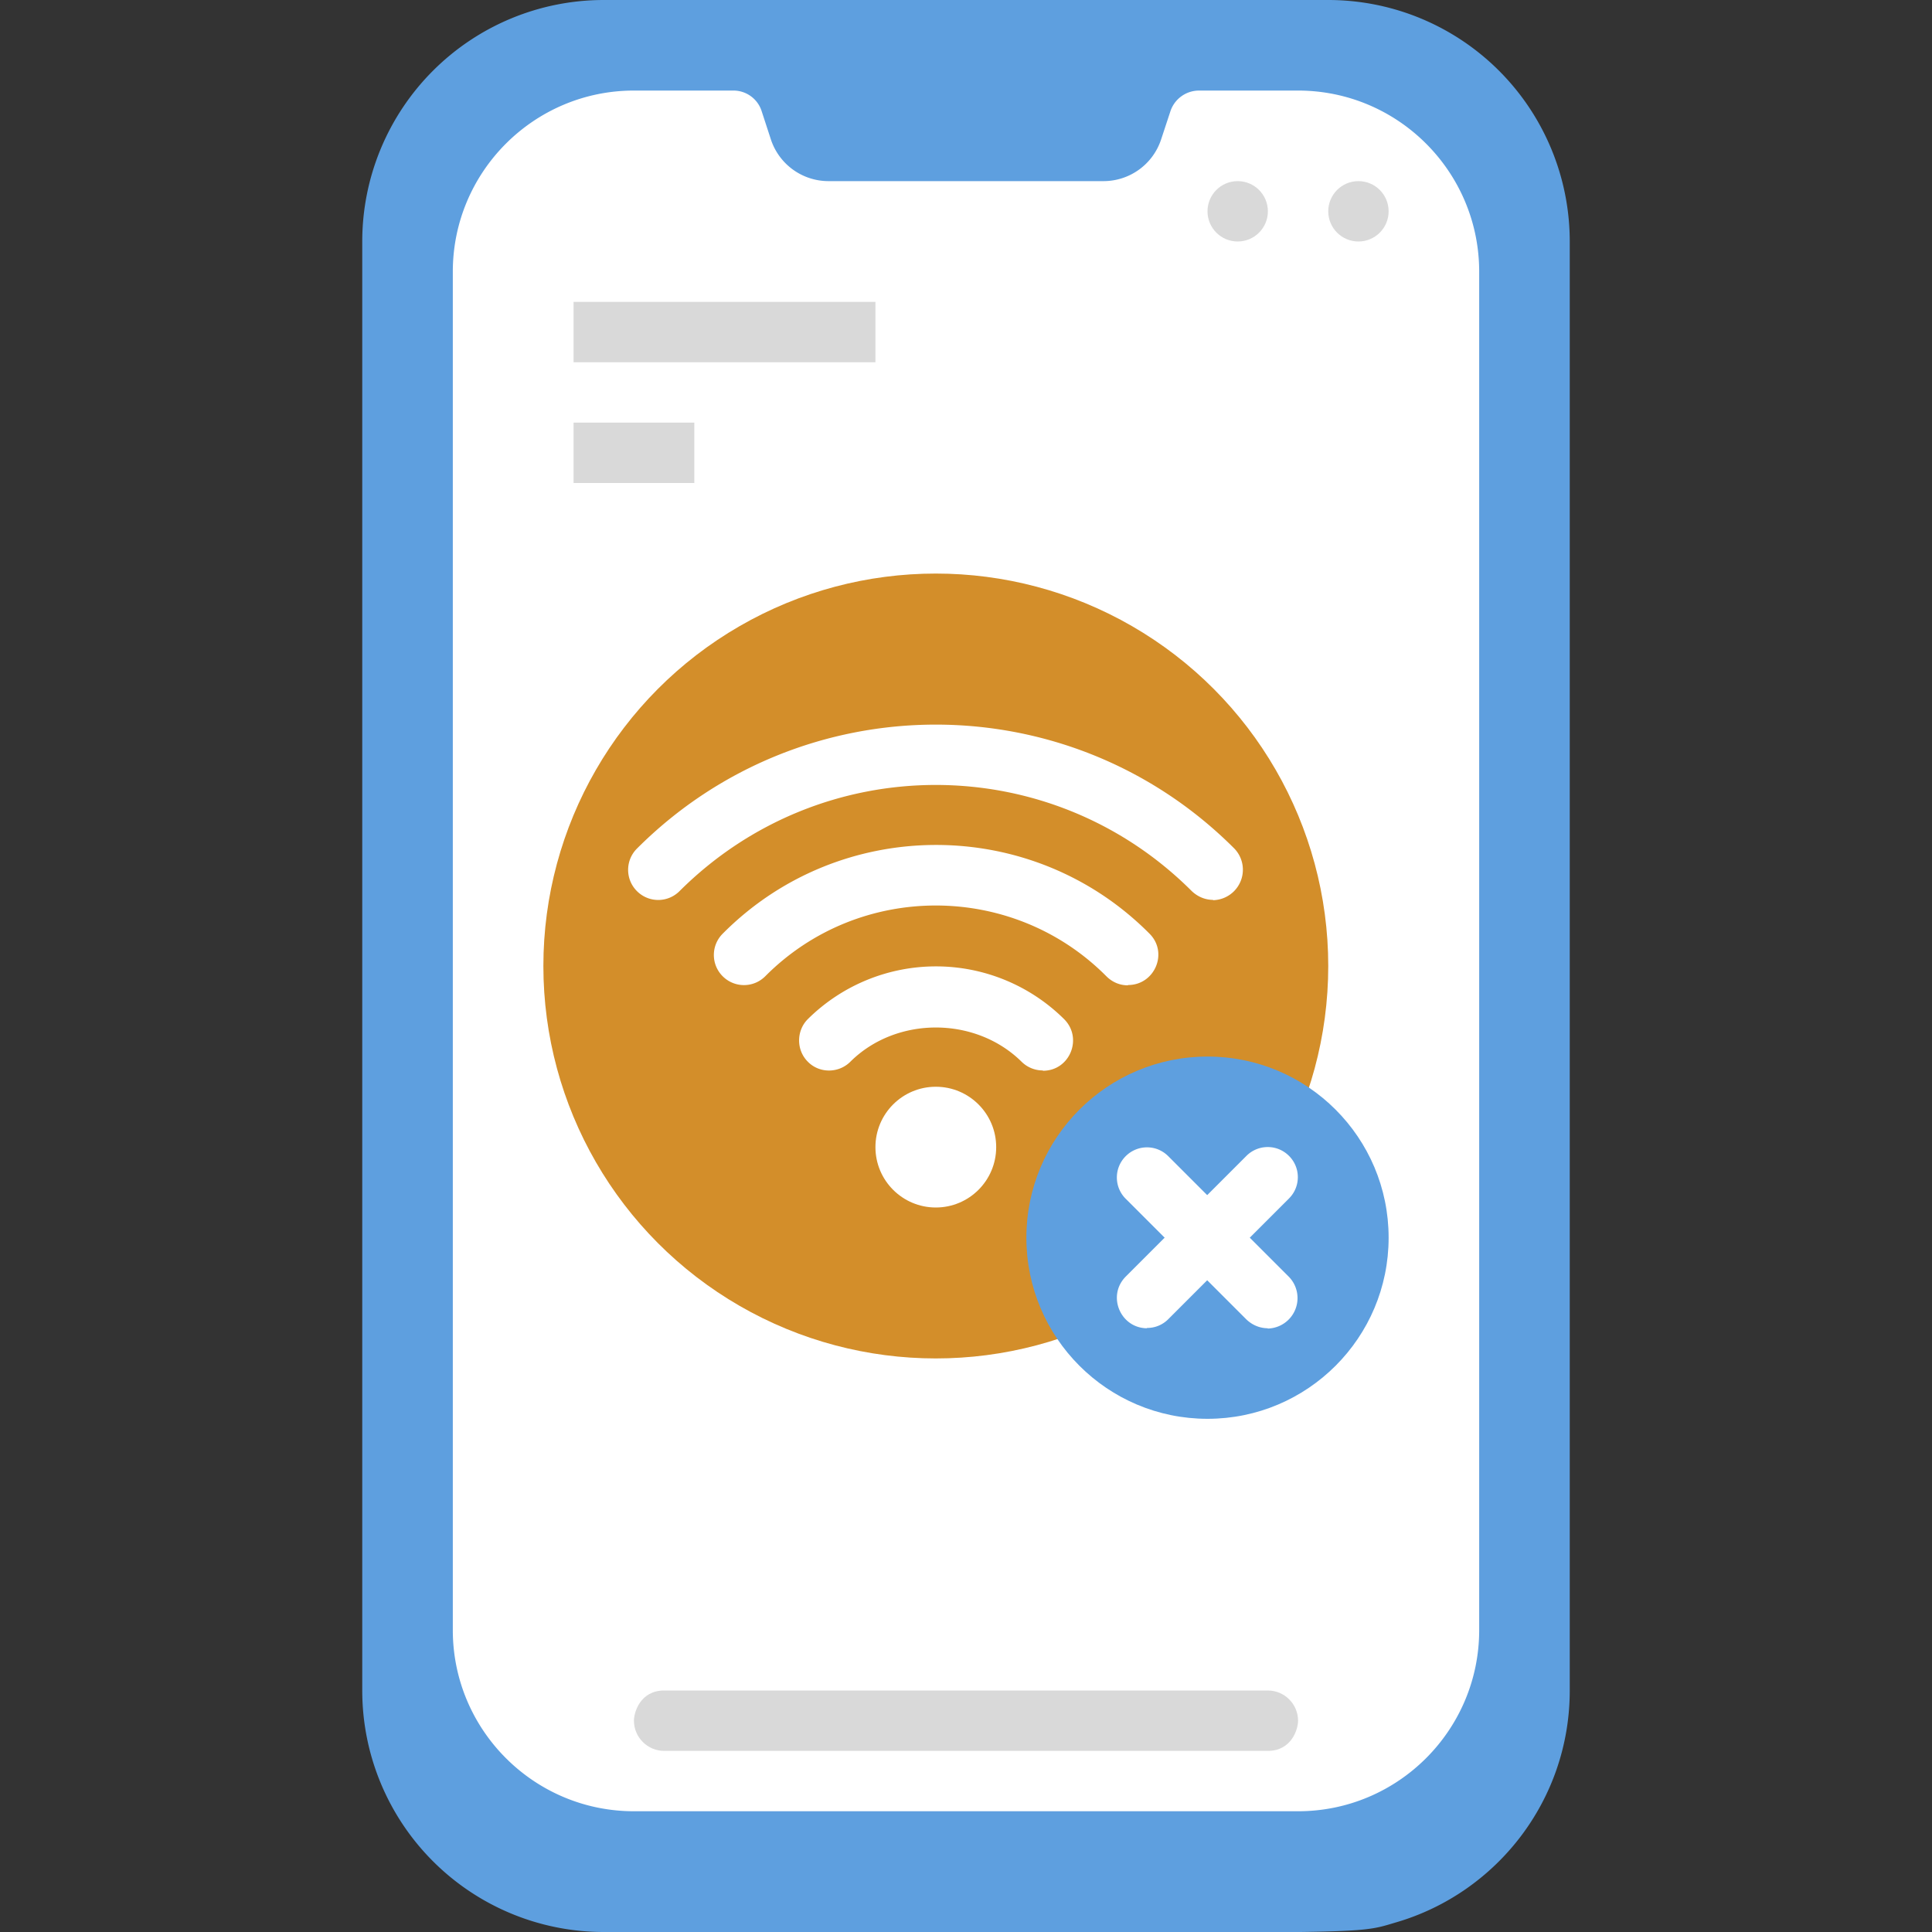 <svg xmlns="http://www.w3.org/2000/svg" viewBox="0 0 64 64" xmlns:v="https://vecta.io/nano"><rect x="0" y="0" width="64" height="64" fill="#333333" stroke="none"/><path d="M52 8v48c0 3.64-2.43 6.71-5.75 7.68-1.52.45-.39.32-26.25.32a8 8 0 0 1-8-8V8a8 8 0 0 1 8-8h24a8 8 0 0 1 8 8z" fill="#5e9fdf"/><path d="M49 9v45c0 3.31-2.69 6-6 6H21c-3.31 0-6-2.69-6-6V9c0-3.31 2.69-6 6-6h3.29a.98.98 0 0 1 .94.68l.31.95A2.01 2.01 0 0 0 27.44 6h9.12a2.01 2.01 0 0 0 1.9-1.37l.31-.94a1 1 0 0 1 .95-.69H43c3.31 0 6 2.69 6 6z" fill="#fff"/><circle cx="31" cy="32" r="13" fill="#d38e2a"/><path d="M42 58H22c-.55 0-1-.45-1-1 0-.29.22-1 1-1h20c.55 0 1 .45 1 1 0 .29-.22 1-1 1z" fill="#d9d9d9"/><g fill="#fff"><circle cx="31" cy="38" r="2"/><path d="M34.54 35.46a1 1 0 0 1-.7-.29c-1.53-1.51-4.15-1.51-5.67 0-.39.39-1.03.39-1.41 0-.39-.39-.38-1.03 0-1.41a6.03 6.03 0 0 1 8.49 0c.63.63.19 1.71-.7 1.71zm2.82-2.82c-.26 0-.51-.1-.71-.3-3.1-3.12-8.19-3.13-11.3 0-.39.39-1.02.39-1.41 0s-.39-1.02 0-1.41c3.89-3.92 10.25-3.92 14.14 0 .63.63.17 1.7-.71 1.7zm2.83-2.83c-.26 0-.51-.1-.71-.29-4.69-4.69-12.27-4.69-16.97 0-.39.39-1.02.39-1.41 0s-.39-1.02 0-1.41c5.47-5.47 14.32-5.48 19.79 0a1.01 1.01 0 0 1-.71 1.71z"/></g><circle cx="40" cy="41" r="6" fill="#5e9fdf"/><g fill="#fff"><path d="M42 44c-.26 0-.51-.1-.71-.29l-4-4c-.39-.39-.39-1.02 0-1.41s1.02-.39 1.41 0l4 4a1.01 1.01 0 0 1-.71 1.71z"/><path d="M38 44c-.88 0-1.34-1.07-.71-1.71l4-4c.39-.39 1.02-.39 1.41 0s.39 1.02 0 1.41l-4 4a.98.98 0 0 1-.71.29z"/></g><g fill="#d9d9d9"><circle cx="45" cy="7" r="1"/><circle cx="41" cy="7" r="1"/><path d="M19 10h10v2H19zm0 4h4v2h-4z"/></g></svg>